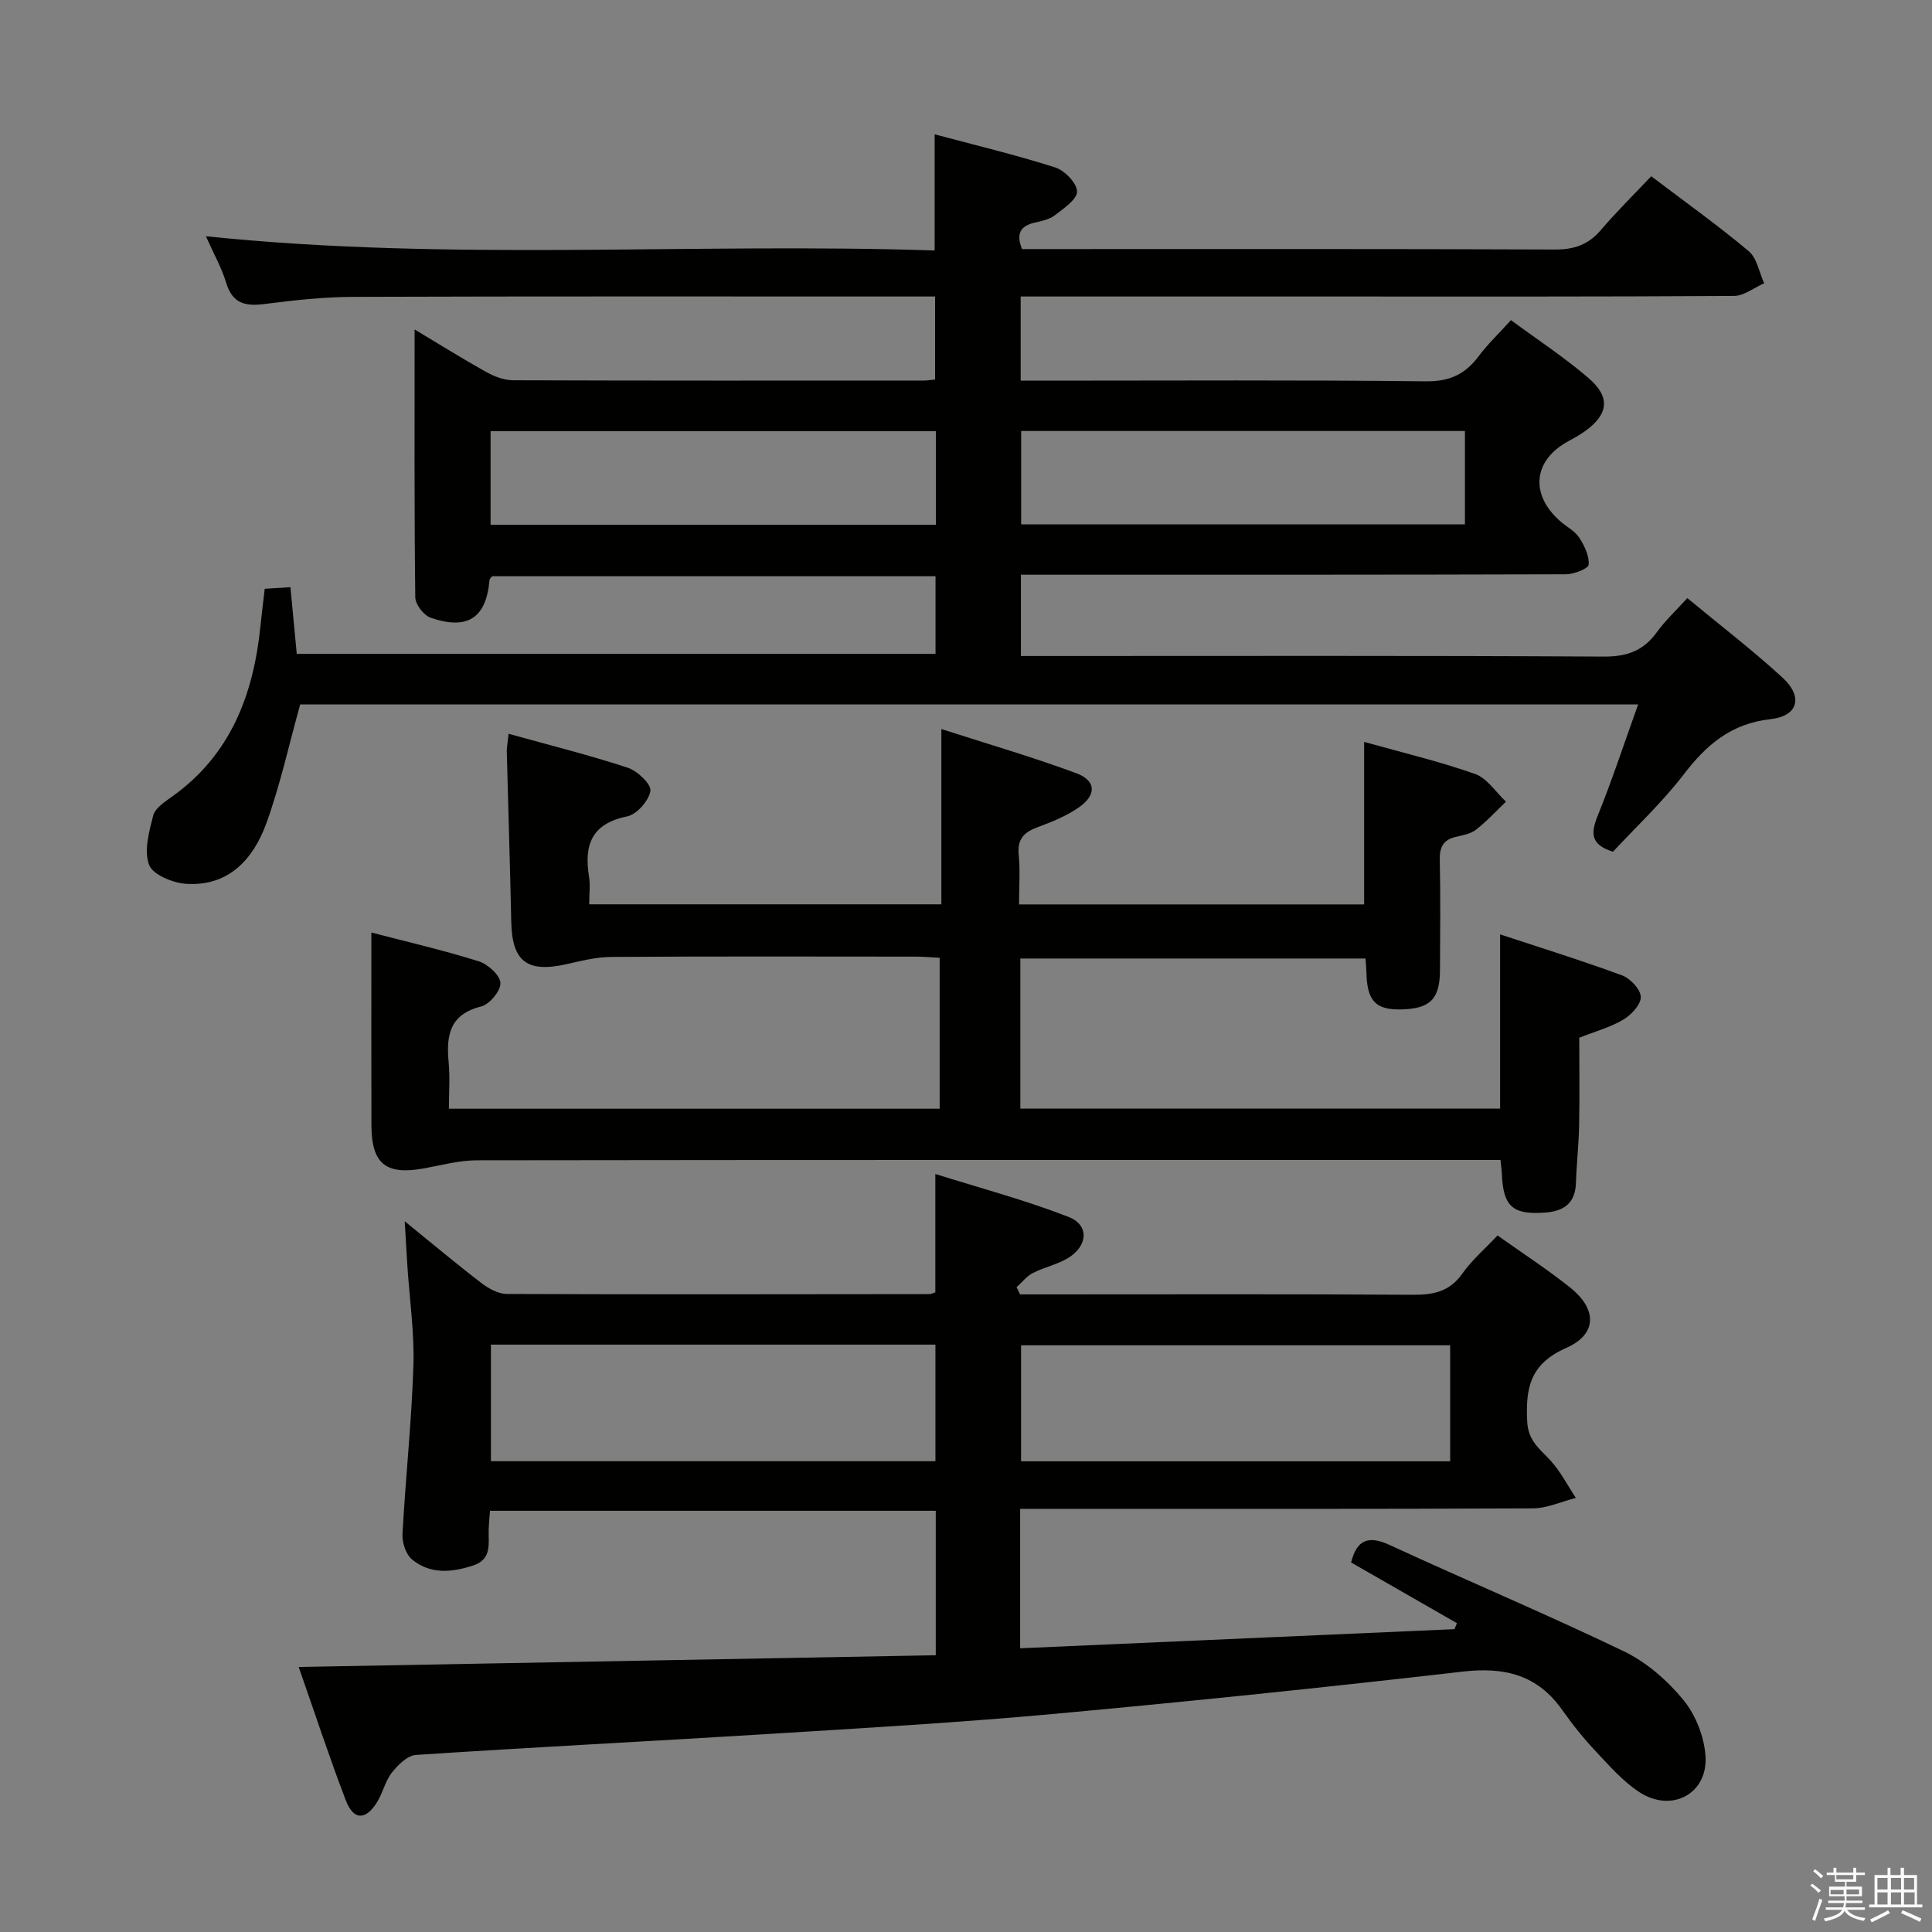 <svg enable-background="new 0 0 400 400" viewBox="0 0 400 400" xmlns="http://www.w3.org/2000/svg"><rect x="0" y="0" width="400" height="400" fill="#808080" stroke="none"/><path d="m374.8 390.4.4-.4c.7.5 1.3 1 1.8 1.4l-.5.5c-.5-.6-1.1-1.1-1.7-1.5zm1 7.3-.6-.3c.5-1.4 1.1-2.8 1.5-4.3.2.1.4.2.6.3-.5 1.3-1 2.8-1.5 4.3zm-.4-10.3.4-.4c.4.3 1 .8 1.7 1.4l-.5.5c-.4-.5-1-1-1.6-1.5zm2.5.3h1.7v-1h.6v1h3.5v-1h.6v1h1.8v.5h-1.8v1.4h-2v1h3.2v2h-3.2v.9h3.3v.5h-3.4c0 .3-.1.6-.1.9h4v.5h-3.7c.7.9 1.9 1.5 3.8 1.7-.1.2-.2.4-.3.6-2.1-.4-3.5-1.1-4-2.1-.4 1-1.8 1.7-4 2.2-.1-.2-.2-.4-.3-.6 2.1-.4 3.4-1 3.8-1.8h-3.4v-.5h3.6c.1-.3.1-.6.2-.9h-3.3v-.5h3.4c0-.3 0-.6 0-.9h-3.2v-2h3.3v-1h-2.1v-1.4h-1.7v-.5zm1.1 3.5v1h2.7c0-.3 0-.4 0-.4 0-.1 0-.2 0-.2 0-.1 0-.2 0-.3h-2.7zm1.2-3v.9h3.5v-.9zm4.7 3h-2.6v.6.4h2.6z" fill="#fafafb"/><path d="m393.6 386.7h.6v1.5h2.7v6.1h1.1v.6h-11v-.6h1.1v-6.1h2.7v-1.5h.6v1.5h2.1v-1.5zm-2.7 8.8.4.6c-1.2.6-2.5 1.3-3.8 1.9-.1-.2-.2-.4-.3-.6 1.2-.6 2.5-1.2 3.7-1.9zm-2.2-6.7v2.4h2.1v-2.4zm0 3v2.5h2.1v-2.5zm2.8-3v2.4h2.1v-2.4zm0 3v2.5h2.1v-2.5zm6 6.1c-1.4-.7-2.7-1.3-3.9-1.8l.3-.6c1.5.6 2.7 1.2 3.9 1.7zm-1.2-9.1h-2.1v2.4h2.1zm-2.1 3v2.5h2.2v-2.5z" fill="#fafafb"/><g fill="#010100"><path d="m333.95 176.34c-4.71-1.47-4.6-3.89-3.16-7.46 2.97-7.34 5.44-14.87 8.37-23.04-93.27 0-185.47 0-277.01 0-2.33 8.38-4.13 16.67-6.99 24.57-2.69 7.43-7.78 13.13-16.59 12.58-2.76-.17-6.93-1.88-7.7-3.93-1.1-2.92-.01-6.88.85-10.21.39-1.51 2.32-2.8 3.79-3.84 12.27-8.68 16.99-21.24 18.43-35.53.25-2.45.56-4.89.87-7.58 1.75-.11 3.19-.2 5.32-.33.44 4.61.86 8.99 1.31 13.81h132.25c0-5.28 0-10.52 0-16.08-30.63 0-61.21 0-91.79 0-.2.26-.53.5-.55.78-.67 7.84-4.51 10.46-12.2 7.81-1.42-.49-3.15-2.75-3.17-4.21-.22-18.15-.14-36.3-.14-55.47 5.37 3.22 10.05 6.15 14.87 8.83 1.66.92 3.67 1.69 5.52 1.69 28.33.1 56.66.07 85 .06.65 0 1.31-.11 2.37-.2 0-5.57 0-11.1 0-17.2-1.86 0-3.66 0-5.45 0-38.33 0-76.66-.06-115 .07-6.13.02-12.28.7-18.37 1.48-3.97.51-6.65-.06-7.95-4.38-.94-3.13-2.6-6.04-4.2-9.65 50.7 5.28 100.87 1.28 150.88 2.95 0-8.34 0-15.77 0-24.05 8.27 2.21 16.7 4.23 24.94 6.85 1.96.62 4.52 3.25 4.54 4.98.02 1.65-2.77 3.52-4.6 4.93-1.12.87-2.74 1.19-4.19 1.53-2.89.67-3.9 2.23-2.6 5.47h5.28c35 0 70-.06 105 .09 4.01.02 6.97-.98 9.57-4.04 3.23-3.79 6.8-7.3 10.42-11.13 7.12 5.4 13.87 10.21 20.19 15.52 1.71 1.44 2.16 4.39 3.19 6.64-2.08.91-4.15 2.6-6.23 2.62-28 .18-56 .12-84 .12-19.33 0-38.67 0-58 0-1.8 0-3.6 0-5.7 0v17.42h5.36c26.17 0 52.33-.16 78.5.14 4.92.06 8.16-1.45 10.95-5.19 1.88-2.51 4.19-4.7 6.7-7.48 5.48 4.05 11.05 7.69 16.05 11.99 4.62 3.96 4.14 7.51-.73 11.01-1.07.77-2.25 1.42-3.41 2.05-7.38 3.97-8.06 11.16-1.54 16.73 1.26 1.08 2.9 1.91 3.76 3.25 1.07 1.67 2.12 3.79 1.95 5.61-.08.83-3.08 1.98-4.76 1.98-35.5.11-71 .09-106.5.09-1.98 0-3.96 0-6.28 0v16.83h5.66c38.33 0 76.66-.1 115 .12 4.83.03 8.23-1.21 11.01-5.06 1.73-2.4 3.94-4.44 6.3-7.05 6.75 5.59 13.46 10.74 19.67 16.42 4.36 3.99 3.32 8-2.43 8.64-8.19.91-13.29 5.31-18.02 11.49-4.44 5.78-9.83 10.81-14.61 15.96zm-140.18-87.08c-30.99 0-61.52 0-92.2 0v19.39h92.2c0-6.52 0-12.76 0-19.39zm17.65-.03v19.34h91.88c0-6.62 0-12.86 0-19.34-30.68 0-61.07 0-91.88 0z"/><path d="m61.84 345.13c44.27-.82 87.97-1.62 131.9-2.43 0-10.63 0-20.08 0-29.91-30.73 0-61.43 0-92.29 0-.11 1.44-.23 2.58-.27 3.73-.11 2.91.77 6.25-3.12 7.56-4.43 1.49-8.96 1.93-12.76-1.22-1.27-1.05-2.07-3.51-1.97-5.26.63-11.62 1.89-23.21 2.26-34.83.22-6.94-.81-13.91-1.26-20.87-.17-2.6-.31-5.19-.54-9.05 5.92 4.8 10.84 8.94 15.93 12.83 1.48 1.13 3.48 2.22 5.25 2.22 29.16.12 58.33.06 87.49.03.3 0 .61-.18 1.19-.36 0-7.65 0-15.38 0-24.51 9.31 2.93 18.66 5.41 27.61 8.9 4.29 1.67 3.99 6-.13 8.5-2.23 1.36-4.95 1.9-7.3 3.11-1.28.66-2.25 1.93-3.36 2.93.24.5.48 1 .72 1.49h5.27c25.33 0 50.66-.09 75.99.08 4.29.03 7.65-.62 10.3-4.37 1.99-2.82 4.69-5.13 7.3-7.91 5.1 3.62 10.24 6.96 15.01 10.76 5.61 4.47 5.68 9.67-.8 12.53-7.46 3.3-8.42 8.23-8.07 15.24.2 4.07 2.65 5.67 4.84 8.08 2.07 2.28 3.52 5.13 5.24 7.73-2.98.75-5.96 2.15-8.95 2.16-33.33.16-66.66.1-99.99.1-1.96 0-3.93 0-6.12 0v28.87c30.02-1.32 59.98-2.64 89.93-3.96.17-.41.34-.83.5-1.24-7.32-4.2-14.63-8.4-21.91-12.57 1.19-4.7 3.55-5.66 7.98-3.62 16.12 7.44 32.49 14.32 48.48 22.01 4.66 2.24 8.96 5.99 12.27 9.99 2.56 3.09 4.35 7.6 4.64 11.61.58 7.85-6.94 11.93-13.64 7.59-3.41-2.21-6.22-5.44-9.05-8.45-2.5-2.66-4.82-5.53-6.92-8.52-5.14-7.35-11.98-9.02-20.67-8.01-28.22 3.25-56.49 6.18-84.78 8.77-19.7 1.8-39.47 2.93-59.22 4.16-24.23 1.5-48.48 2.72-72.71 4.32-1.76.12-3.72 2.07-4.97 3.65-1.4 1.78-1.89 4.25-3.12 6.2-2.34 3.71-4.82 3.7-6.41-.41-3.47-9.06-6.5-18.32-9.77-27.65zm39.8-66.74v24.14h92.03c0-8.17 0-16.05 0-24.14-30.73 0-61.15 0-92.03 0zm198.6 24.16c0-8.16 0-16.04 0-24.02-29.87 0-59.39 0-88.84 0v24.02z"/><path d="m105.29 151.92c8.45 2.35 16.65 4.39 24.66 7.02 2.01.66 4.93 3.43 4.71 4.81-.32 2.03-2.83 4.88-4.83 5.28-7.38 1.5-8.94 5.93-7.88 12.47.29 1.77.04 3.62.04 5.73h72.91c0-11.93 0-23.51 0-36.29 9.77 3.15 18.97 5.82 27.92 9.14 4.13 1.54 4.25 4.48.59 7.05-2.54 1.78-5.54 3.01-8.48 4.09-2.85 1.04-4.35 2.43-4.02 5.75.33 3.29.07 6.63.07 10.28h71.45c0-11.25 0-22.16 0-33.65 7.75 2.17 15.49 4.01 22.95 6.63 2.5.88 4.3 3.77 6.42 5.75-2.06 1.96-4 4.09-6.24 5.82-1.12.87-2.75 1.13-4.2 1.48-2.53.61-3.32 2.09-3.27 4.67.16 7.66.09 15.33.04 23-.04 5.95-2.08 7.92-8.09 8.04-5.26.1-7.01-1.79-7.14-7.68-.02-.83-.1-1.66-.18-2.86-23.76 0-47.47 0-71.47 0v31.08h99.33c0-11.74 0-23.45 0-36.08 8.74 2.89 17.08 5.47 25.25 8.49 1.71.63 3.84 2.9 3.88 4.46.04 1.58-1.97 3.72-3.63 4.71-2.65 1.58-5.75 2.41-9.11 3.74 0 5.87.09 12.01-.03 18.15-.08 3.98-.53 7.95-.66 11.93-.14 4.19-2.5 5.83-6.36 6.12-6.71.5-8.7-1.24-8.97-7.94-.03-.81-.16-1.61-.29-2.95-1.92 0-3.71 0-5.5 0-68.83 0-137.66-.03-206.49.07-3.59.01-7.19.99-10.76 1.65-7.99 1.48-10.98-.86-11.01-8.9-.04-13.12-.01-26.25-.01-39.91 7.03 1.83 14.7 3.61 22.19 5.94 1.9.59 4.43 2.86 4.53 4.49.1 1.6-2.25 4.45-3.99 4.88-6.58 1.64-7.25 6.03-6.73 11.58.29 3.09.05 6.23.05 9.59h101.61c0-10.46 0-20.68 0-31.25-1.76-.09-3.37-.24-4.99-.24-21-.02-42-.07-63 .06-3.09.02-6.21.81-9.26 1.5-8.18 1.84-11.28-.55-11.45-8.77-.25-11.81-.63-23.61-.93-35.42.04-.95.22-1.91.37-3.51z"/></g></svg>